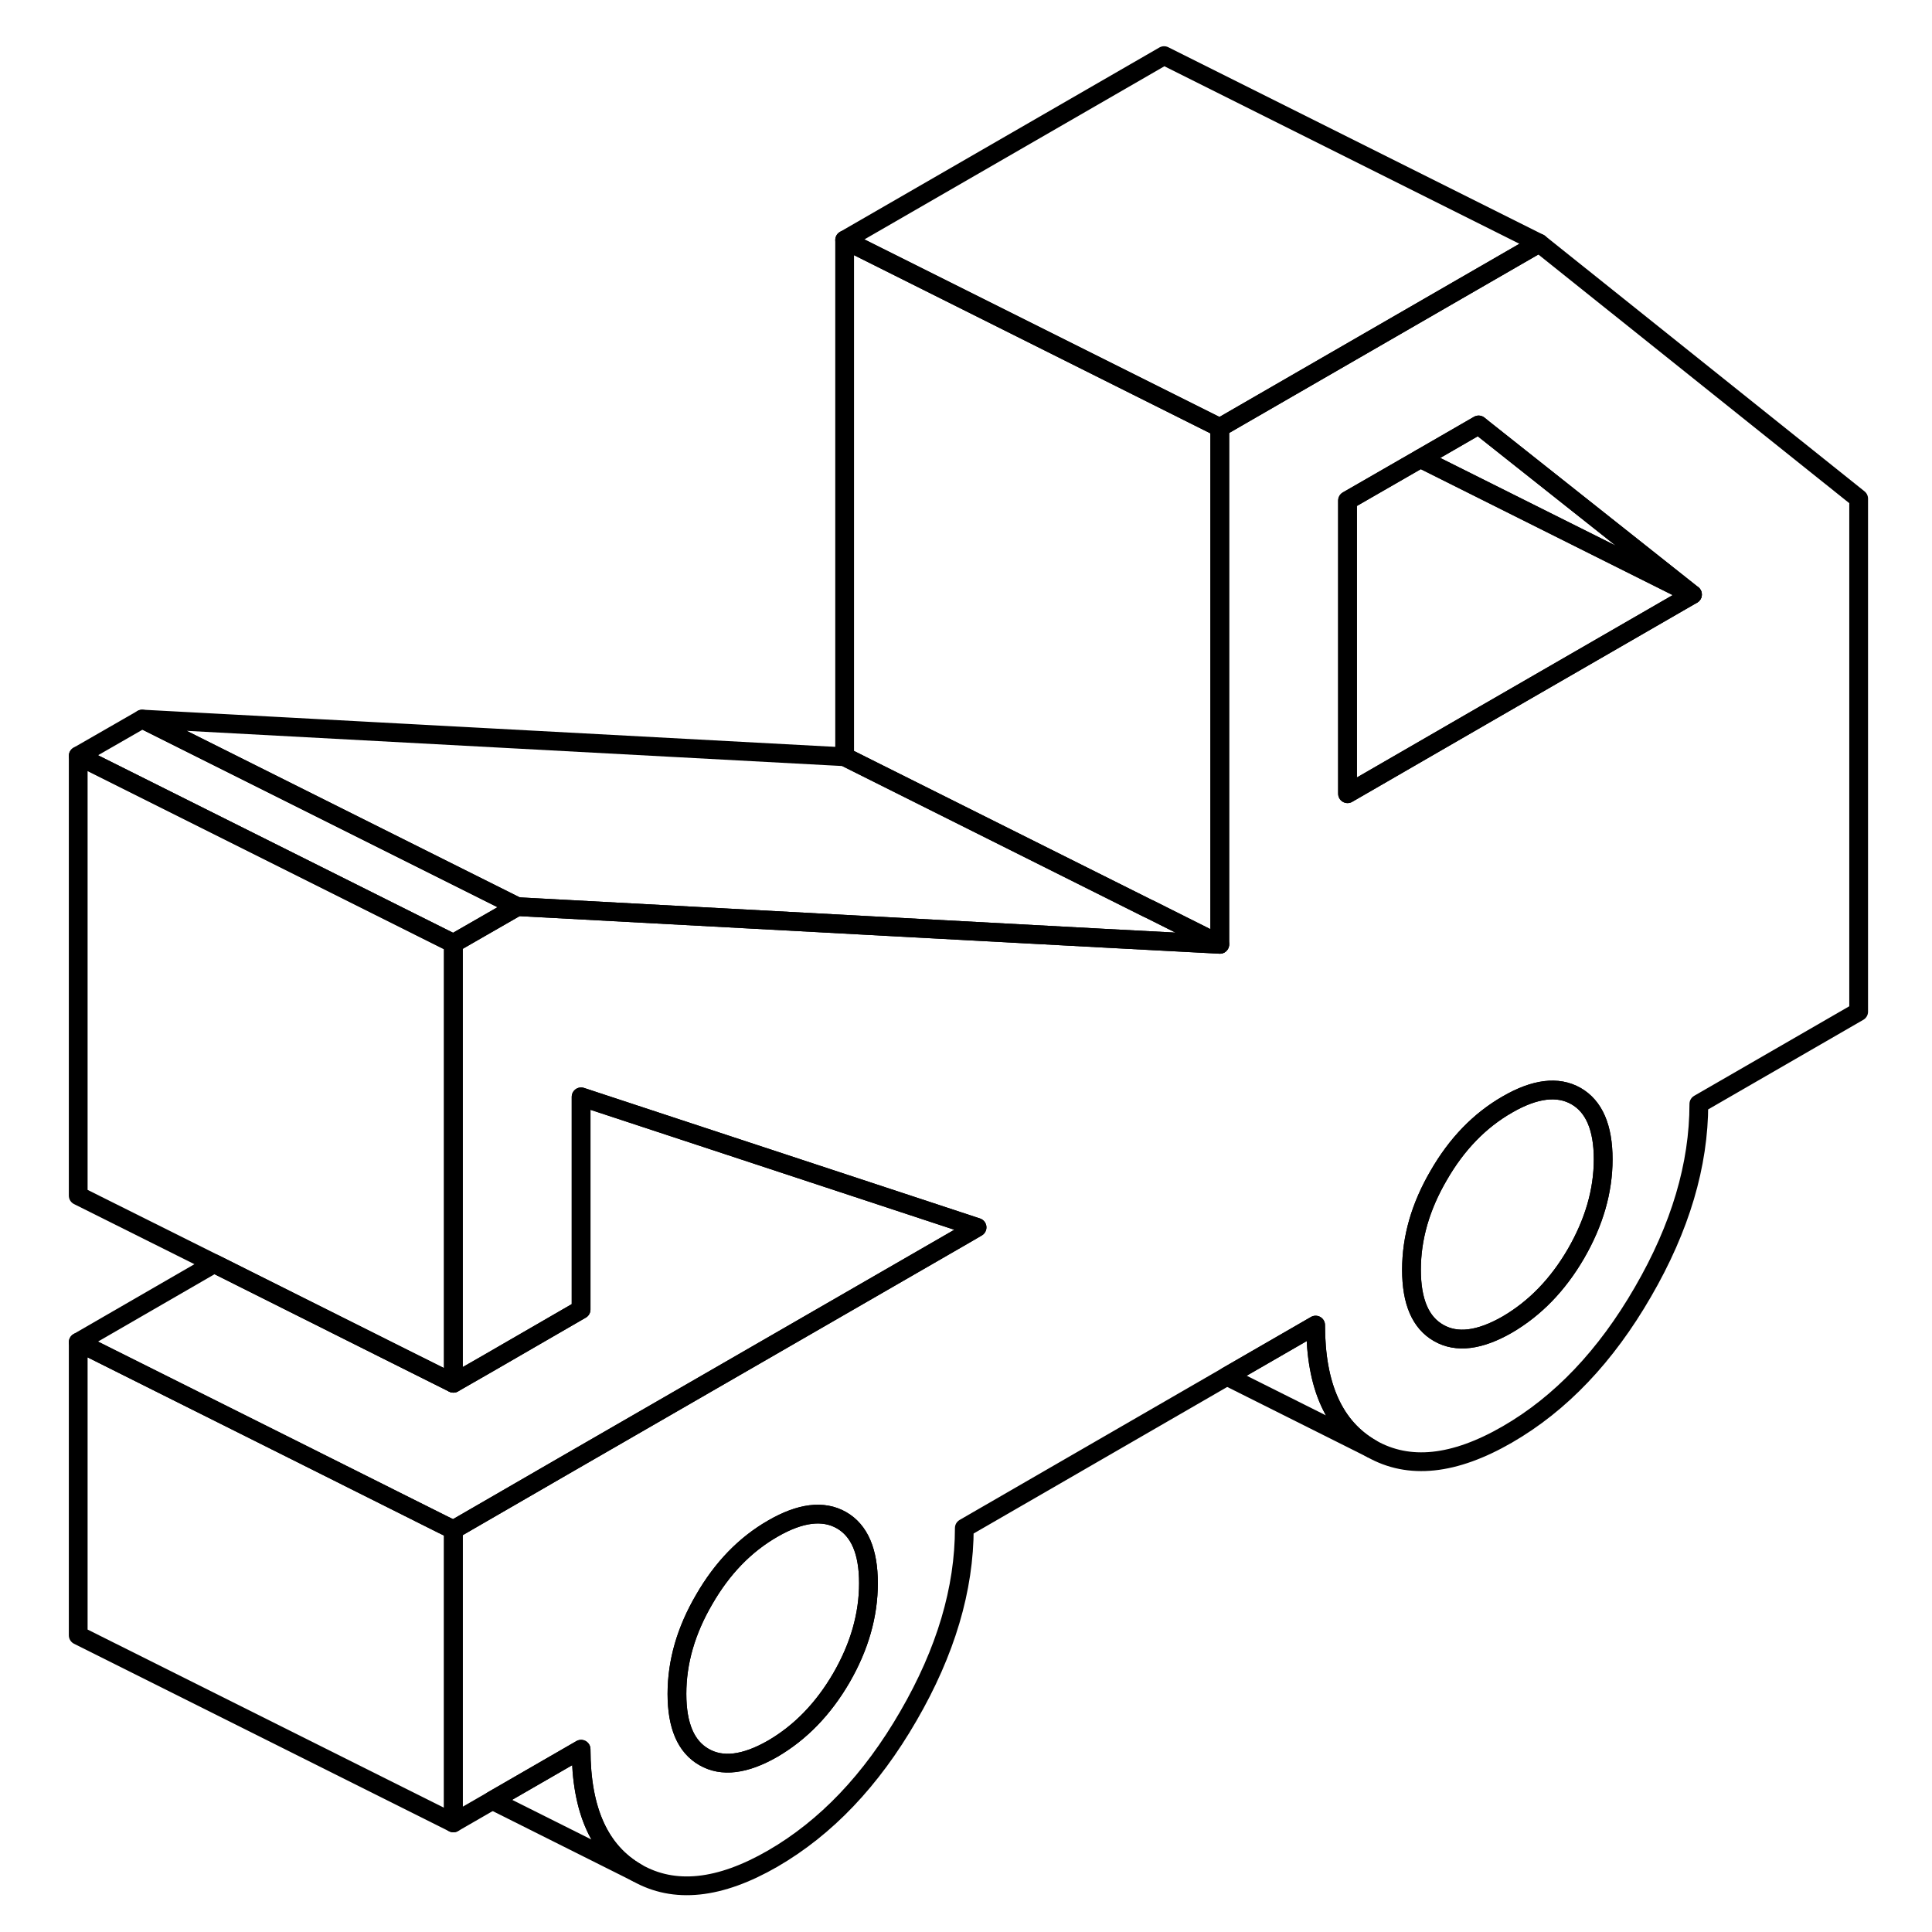 <svg viewBox="0 0 100 103" fill="none" xmlns="http://www.w3.org/2000/svg" height="48" width="48" stroke-width="1px"
     stroke-linecap="round" stroke-linejoin="round">
    <path d="M44.8 84.405C44.8 86.105 44.32 87.785 43.36 89.445C42.39 91.115 41.17 92.365 39.7 93.225C38.22 94.075 37 94.225 36.04 93.675C35.07 93.125 34.59 92.005 34.59 90.305C34.59 88.605 35.07 86.935 36.04 85.275C37 83.605 38.22 82.345 39.7 81.495C41.17 80.645 42.39 80.495 43.36 81.045C44.32 81.595 44.8 82.715 44.8 84.405Z" stroke="currentColor" stroke-linejoin="round"/>
    <path d="M22.67 81.555V97.185L2.67 87.185V71.555L14.97 77.705L22.06 81.255L22.67 81.555Z" stroke="currentColor" stroke-linejoin="round"/>
    <path d="M50.59 65.435L49.99 65.785L28.55 78.155L22.67 81.555L22.06 81.255L14.97 77.705L2.67 71.555L9.92 67.365L19.03 71.925L22.67 73.745L24.57 72.655L29.48 69.815V58.475L44.07 63.285L49.56 65.095L50.59 65.435Z" stroke="currentColor" stroke-linejoin="round"/>
    <path d="M26.08 48.335L22.67 50.295L2.67 40.295L6.08 38.335L26.08 48.335Z" stroke="currentColor" stroke-linejoin="round"/>
    <path d="M80.56 12.965L76.21 15.475L67.34 20.595L63.53 22.795V50.345L57.3 50.015L26.08 48.335L22.67 50.295V73.745L24.57 72.655L29.48 69.815V58.475L44.07 63.285L49.56 65.095L50.59 65.435L49.99 65.785L28.55 78.155L22.67 81.555V97.185L24.75 95.985L29.48 93.255C29.48 96.515 30.47 98.705 32.46 99.845C34.45 100.975 36.86 100.725 39.7 99.085C42.53 97.445 44.95 94.915 46.93 91.485C48.92 88.055 49.91 84.715 49.91 81.465L63.91 73.375L68.64 70.645C68.64 73.905 69.63 76.095 71.62 77.235C73.61 78.365 76.02 78.115 78.86 76.475C81.7 74.835 84.11 72.305 86.09 68.875C88.08 65.445 89.07 62.105 89.07 58.855L97.59 53.935V26.585L80.56 12.965ZM43.36 89.445C42.39 91.115 41.17 92.365 39.7 93.225C38.22 94.075 37 94.225 36.04 93.675C35.07 93.125 34.59 92.005 34.59 90.305C34.59 88.605 35.07 86.935 36.04 85.275C37 83.605 38.22 82.345 39.7 81.495C41.17 80.645 42.39 80.495 43.36 81.045C44.32 81.595 44.8 82.715 44.8 84.405C44.8 86.095 44.32 87.785 43.36 89.445ZM82.52 66.835C81.55 68.505 80.33 69.755 78.86 70.615C77.38 71.465 76.16 71.615 75.2 71.065C74.23 70.515 73.75 69.395 73.75 67.695C73.75 65.995 74.23 64.325 75.2 62.665C76.16 60.995 77.38 59.735 78.86 58.885C80.33 58.035 81.55 57.885 82.52 58.435C83.48 58.985 83.97 60.105 83.97 61.805C83.97 63.505 83.48 65.175 82.52 66.835ZM77.59 38.125L70.34 42.315V26.685L74.23 24.445L77.33 22.655L77.59 22.865L88.73 31.695L77.59 38.125Z" stroke="currentColor" stroke-linejoin="round"/>
    <path d="M83.97 61.804C83.97 63.495 83.48 65.174 82.52 66.835C81.55 68.504 80.33 69.754 78.86 70.615C77.38 71.465 76.16 71.614 75.2 71.064C74.23 70.514 73.75 69.394 73.75 67.695C73.75 65.995 74.23 64.325 75.2 62.664C76.16 60.995 77.38 59.734 78.86 58.885C80.33 58.035 81.55 57.885 82.52 58.434C83.48 58.984 83.97 60.105 83.97 61.804Z" stroke="currentColor" stroke-linejoin="round"/>
    <path d="M88.73 31.695L77.59 38.125L70.34 42.315V26.685L74.23 24.445L88.73 31.695Z" stroke="currentColor" stroke-linejoin="round"/>
    <path d="M88.73 31.695L74.23 24.445L77.33 22.655L77.59 22.865L88.73 31.695Z" stroke="currentColor" stroke-linejoin="round"/>
    <path d="M80.56 12.965L76.21 15.475L67.34 20.595L63.53 22.795L43.53 12.795L60.56 2.965L80.56 12.965Z" stroke="currentColor" stroke-linejoin="round"/>
    <path d="M63.53 50.345L57.3 50.015L26.08 48.335L6.08 38.335L43.53 40.345L59.73 48.445H59.74L63.53 50.345Z" stroke="currentColor" stroke-linejoin="round"/>
    <path d="M63.53 22.795V50.345L59.74 48.445H59.73L43.53 40.345V12.795L63.53 22.795Z" stroke="currentColor" stroke-linejoin="round"/>
    <path d="M71.62 77.234L63.91 73.374L68.64 70.644C68.64 73.904 69.63 76.094 71.62 77.234Z" stroke="currentColor" stroke-linejoin="round"/>
    <path d="M32.46 99.845L24.75 95.985L29.48 93.255C29.48 96.515 30.47 98.705 32.46 99.845Z" stroke="currentColor" stroke-linejoin="round"/>
    <path d="M22.67 50.295V73.745L19.03 71.925L9.92 67.365L2.67 63.745V40.295L22.67 50.295Z" stroke="currentColor" stroke-linejoin="round"/>
</svg>
